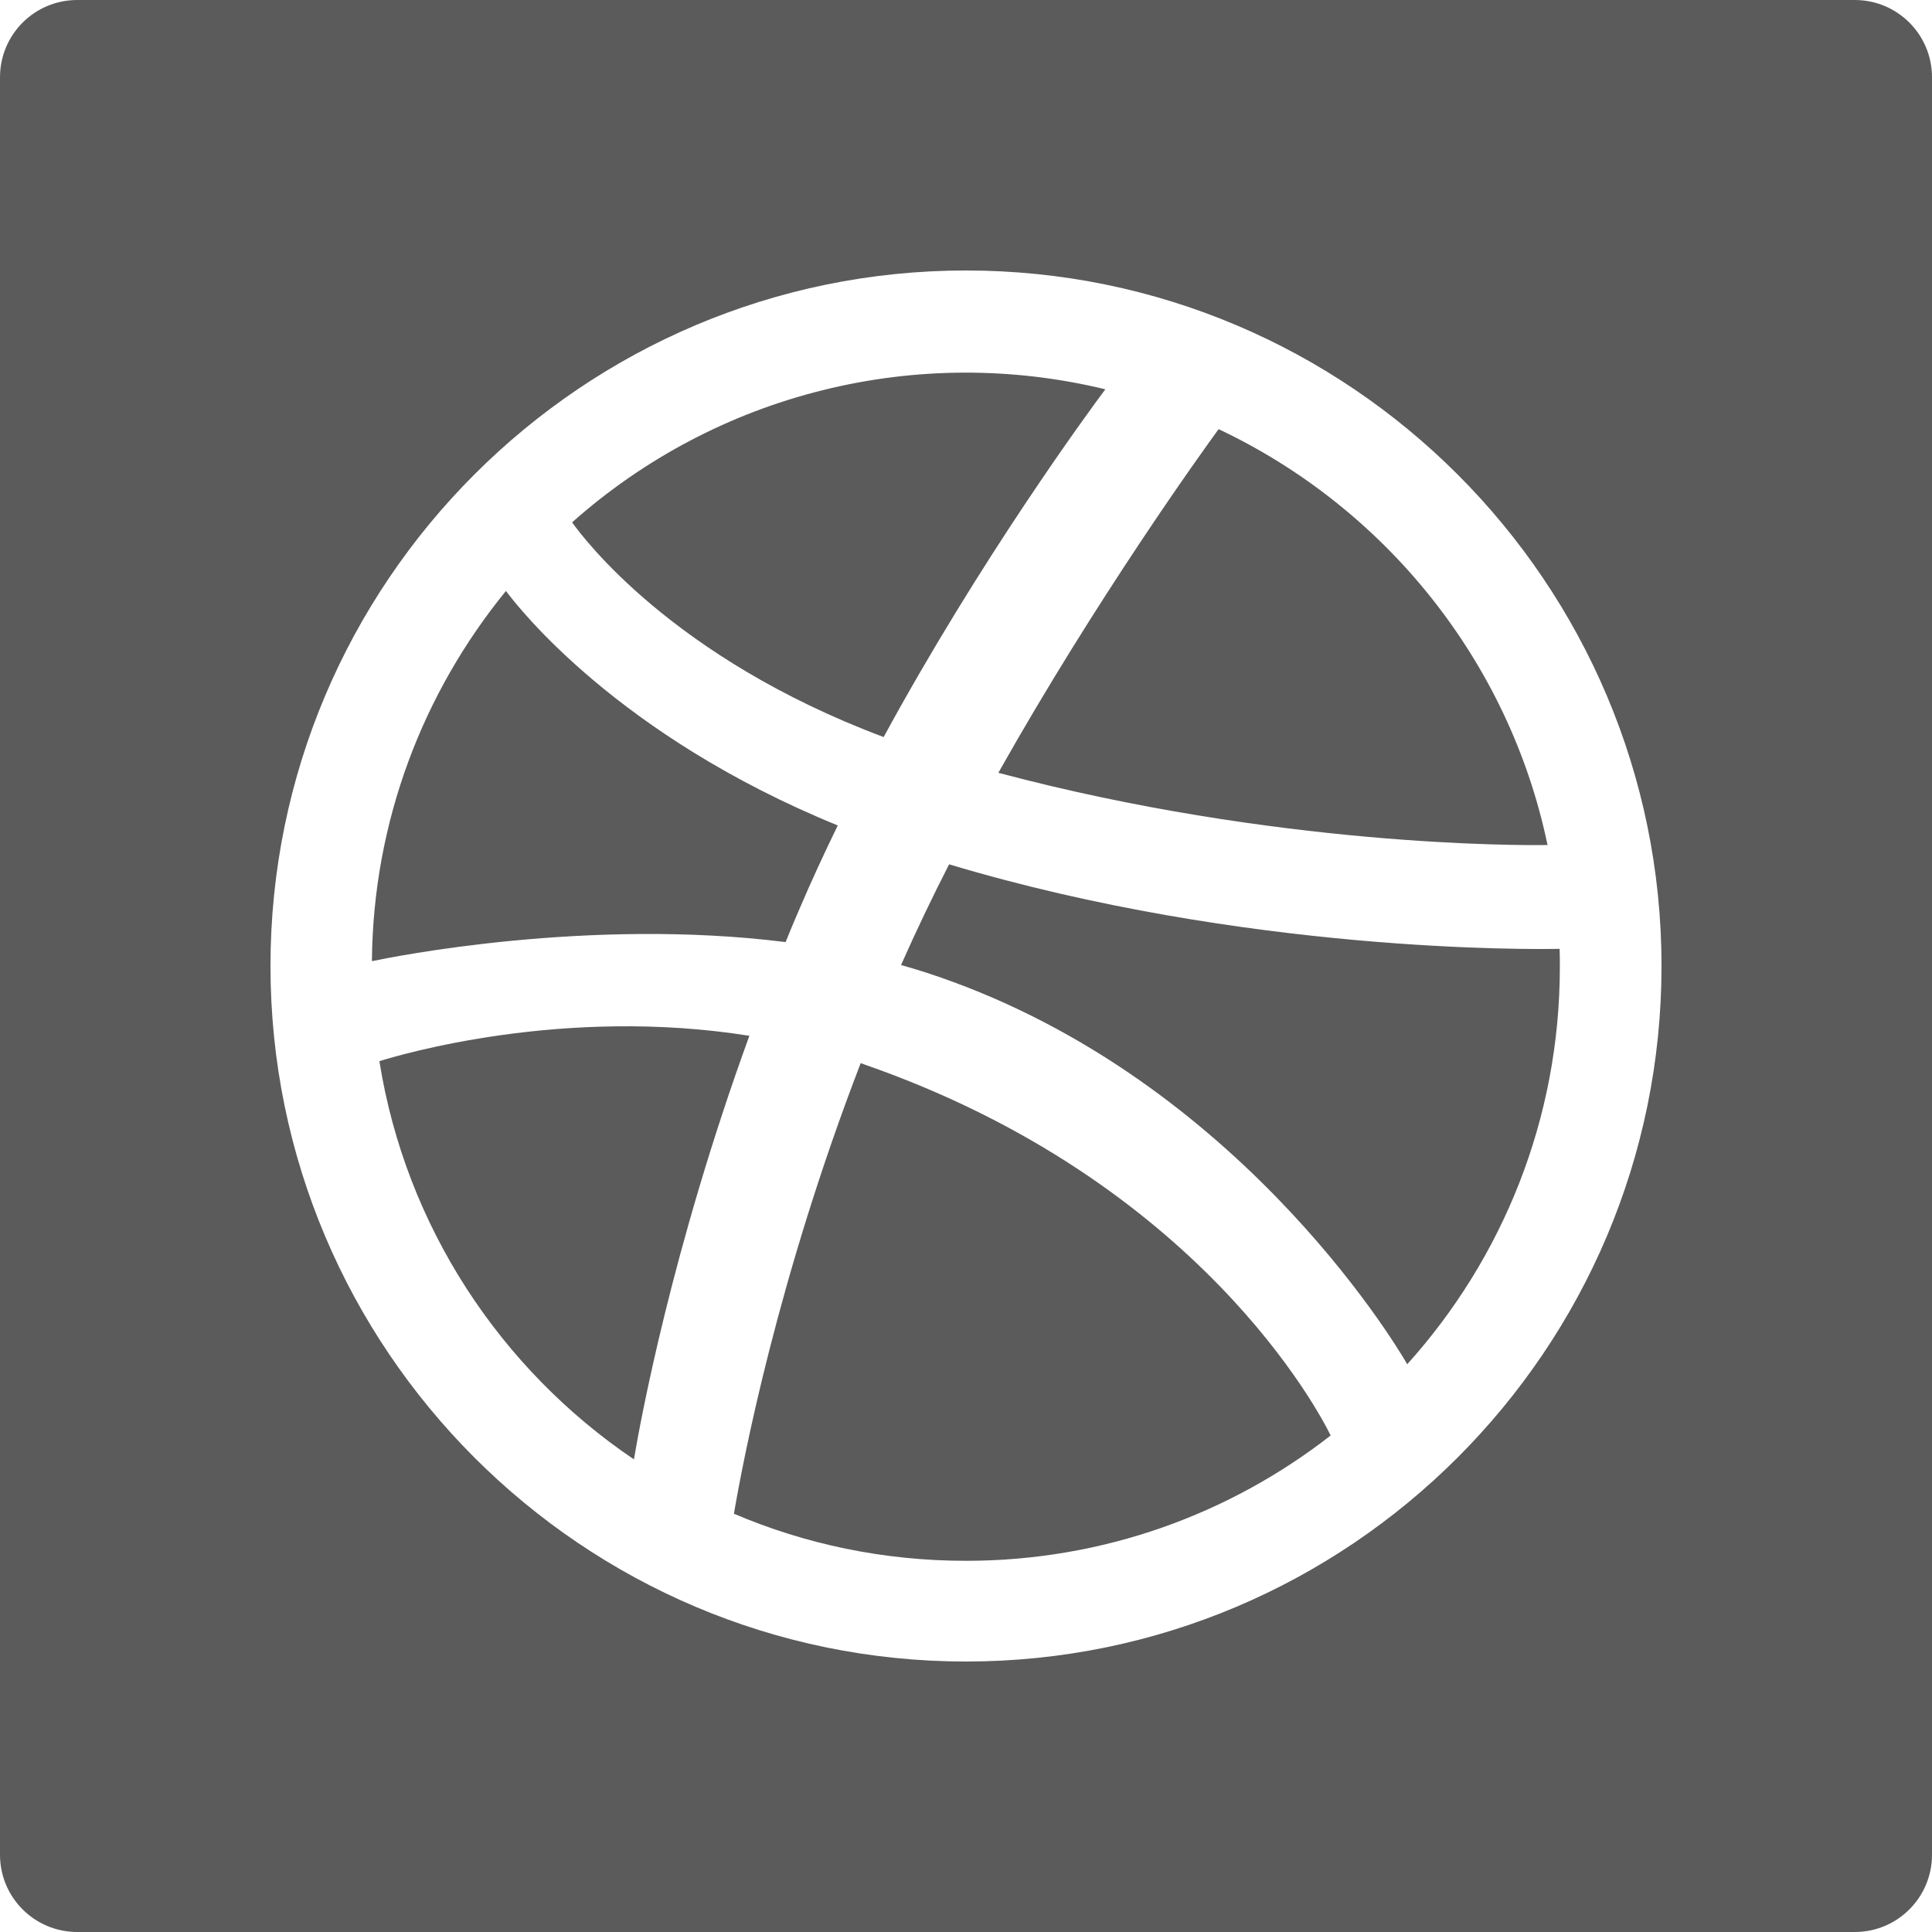 <svg width="24" height="24" viewBox="0 0 24 24" fill="none" xmlns="http://www.w3.org/2000/svg">
<path d="M12.402 9.6C13.626 7.425 14.943 5.598 15.138 5.331C17.202 6.306 18.747 8.208 19.224 10.497C18.894 10.503 15.852 10.518 12.402 9.6ZM10.407 10.254C10.236 10.605 10.071 10.962 9.918 11.322C9.864 11.448 9.81 11.574 9.759 11.703C7.305 11.394 4.863 11.889 4.62 11.94C4.635 10.197 5.259 8.598 6.285 7.341C6.444 7.554 7.68 9.141 10.407 10.254V10.254ZM0.96 0H23.04C23.571 0 24 0.429 24 0.96V23.04C24 23.571 23.571 24 23.04 24H0.96C0.429 24 5.36442e-07 23.571 5.36442e-07 23.04V0.96C5.36442e-07 0.429 0.429 0 0.96 0ZM12 20.64C16.764 20.64 20.64 16.764 20.64 12C20.64 7.236 16.764 3.36 12 3.36C7.236 3.36 3.36 7.236 3.36 12C3.36 16.764 7.236 20.64 12 20.64ZM9.309 12.867C8.343 15.519 7.95 17.679 7.875 18.129C6.219 17.01 5.04 15.237 4.713 13.182C4.965 13.104 6.996 12.498 9.309 12.867ZM11.484 12.075C11.388 12.045 11.292 12.015 11.193 11.988C11.379 11.568 11.58 11.148 11.79 10.737C15.474 11.841 19.053 11.793 19.374 11.787C19.377 11.862 19.377 11.937 19.377 12.012C19.377 13.908 18.66 15.639 17.481 16.947C17.316 16.659 15.291 13.305 11.484 12.075V12.075ZM7.107 6.489C7.995 5.699 9.062 5.135 10.216 4.848C11.369 4.56 12.575 4.556 13.731 4.836C13.527 5.109 12.186 6.933 10.977 9.156C8.352 8.172 7.242 6.678 7.107 6.489V6.489ZM10.74 13.224C14.901 14.673 16.398 17.562 16.53 17.832C15.279 18.807 13.707 19.389 12 19.389C10.977 19.389 10.002 19.182 9.117 18.804C9.228 18.156 9.654 15.9 10.692 13.206L10.74 13.224Z" fill="#5B5B5B"/>
</svg>
